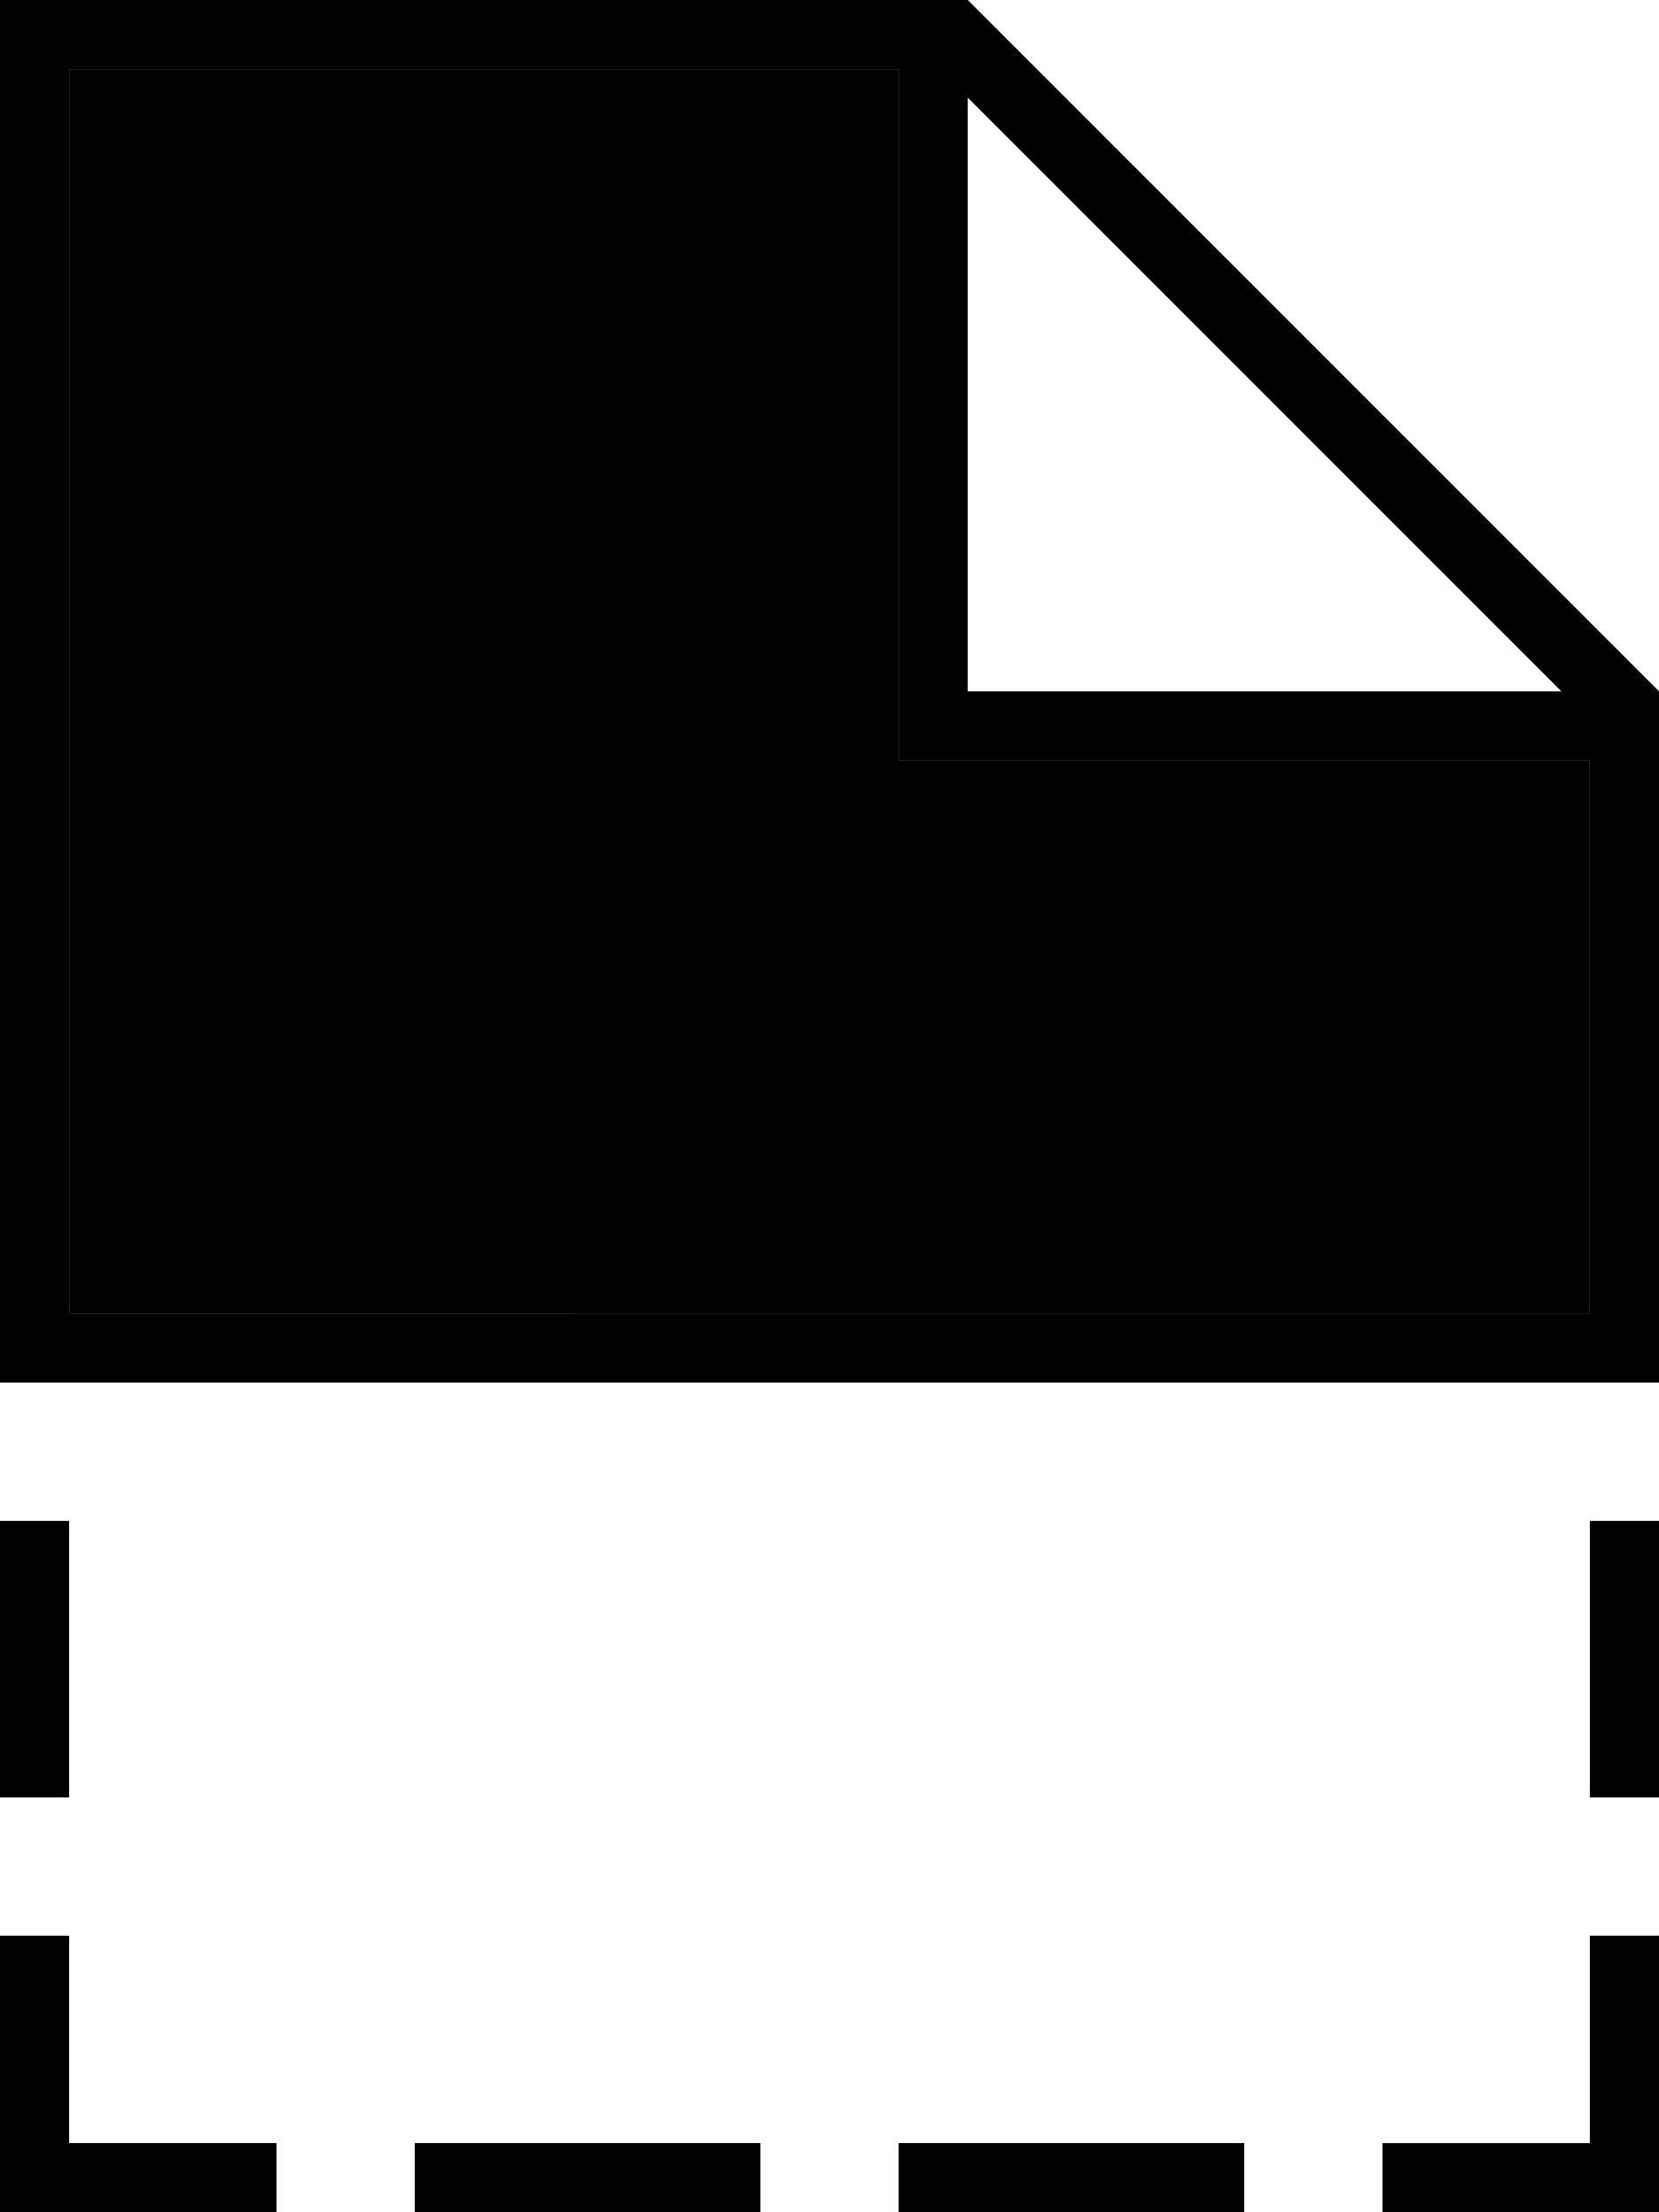 <svg xmlns="http://www.w3.org/2000/svg" viewBox="0 0 384 512"><path class="pr-icon-duotone-secondary" d="M16 16l192 0 0 152 0 8 8 0 152 0 0 128L16 304 16 16z"/><path class="pr-icon-duotone-primary" d="M16 304L16 16l192 0 0 152 0 8 8 0 152 0 0 128L16 304zm352 16l8 0 8 0 0-160L224 0 16 0 0 0 0 16 0 320l8 0 8 0 352 0zM224 22.6L361.4 160 224 160l0-137.4zM0 352l0 64 16 0 0-64L0 352zM0 504l0 8 8 0 56 0 0-16-48 0 0-48L0 448l0 56zm368-8l-48 0 0 16 56 0 8 0 0-8 0-56-16 0 0 48zm16-144l-16 0 0 64 16 0 0-64zM208 512l80 0 0-16-80 0 0 16zm-32-16l-80 0 0 16 80 0 0-16z"/></svg>